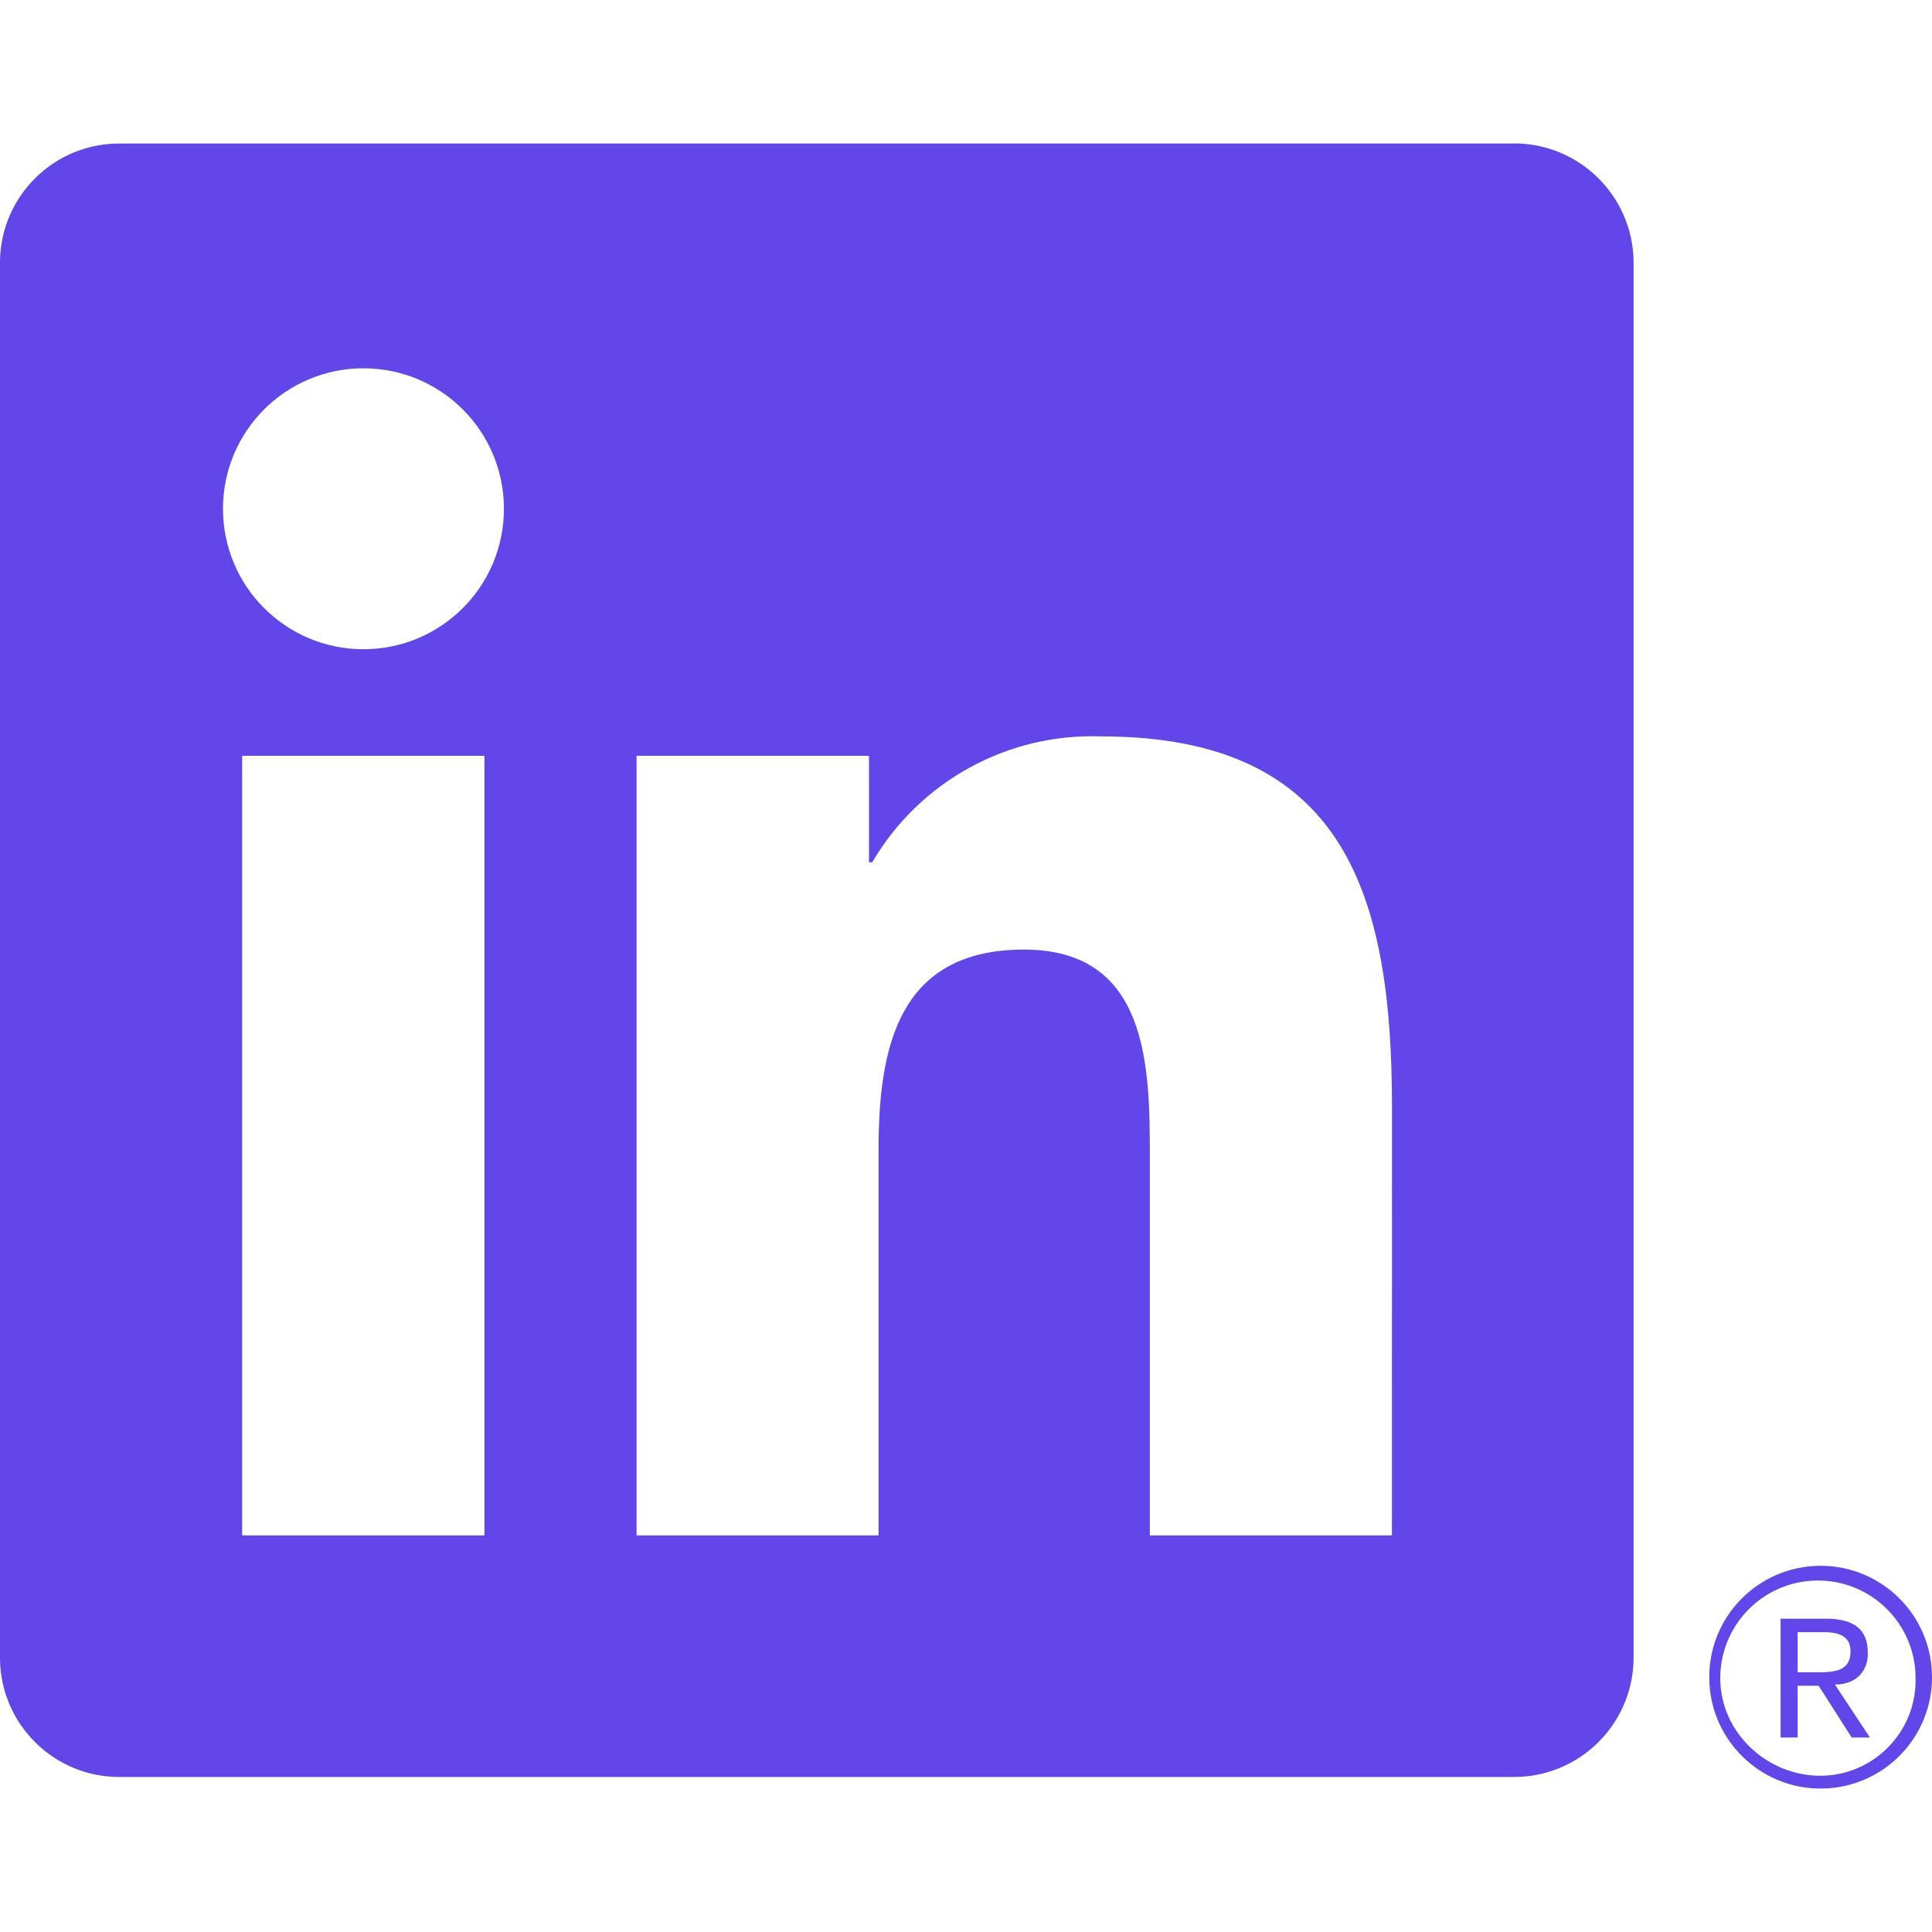 <svg id="SvgjsSvg1012" width="288" height="288" xmlns="http://www.w3.org/2000/svg" version="1.1" xmlns:xlink="http://www.w3.org/1999/xlink" xmlns:svgjs="http://svgjs.com/svgjs"><defs id="SvgjsDefs1013"></defs><g id="SvgjsG1014"><svg xmlns="http://www.w3.org/2000/svg" enable-background="new 0 0 24 24" viewBox="0 0 24 24" width="288" height="288"><path d="M23.002 21.584h.227l-.435-.658 0 0c.266 0 .407-.169.409-.376 0-.008 0-.017-.001-.025 0-.282-.17-.417-.519-.417h-.564v1.476h.212v-.643h.261L23.002 21.584zM22.577 20.774h-.246v-.499h.312c.161 0 .345.026.345.237 0 .242-.186.262-.412.262M17.291 19.073h-3.007v-4.709c0-1.123-.02-2.568-1.564-2.568-1.566 0-1.806 1.223-1.806 2.487v4.79H7.908V9.389h2.887v1.323h.04c.589-1.006 1.683-1.607 2.848-1.564 3.048 0 3.609 2.005 3.609 4.612L17.291 19.073zM4.515 8.065c-.964 0-1.745-.781-1.745-1.745 0-.964.781-1.745 1.745-1.745.964 0 1.745.781 1.745 1.745C6.26 7.284 5.479 8.065 4.515 8.065L4.515 8.065M6.018 19.073h-3.01V9.389h3.01V19.073zM18.79 1.783H1.497C.68 1.774.01 2.429 0 3.246V20.61c.01.818.68 1.473 1.497 1.464H18.79c.819.01 1.492-.645 1.503-1.464V3.245c-.012-.819-.685-1.474-1.503-1.463" fill="#6246ea" class="color000 svgShape"></path><path d="M22.603,19.451c-0.764,0.007-1.378,0.633-1.37,1.397c0.007,0.764,0.633,1.378,1.397,1.37   c0.764-0.007,1.378-0.633,1.37-1.397c-0.007-0.754-0.617-1.363-1.37-1.37H22.603 M22.635,22.059   c-0.67,0.011-1.254-0.522-1.265-1.192c-0.011-0.67,0.523-1.222,1.193-1.233c0.67-0.011,1.222,0.523,1.233,1.193   c0,0.007,0,0.013,0,0.02C23.81,21.502,23.29,22.045,22.635,22.059h-0.031" fill="#6246ea" class="color000 svgShape"></path></svg></g></svg>